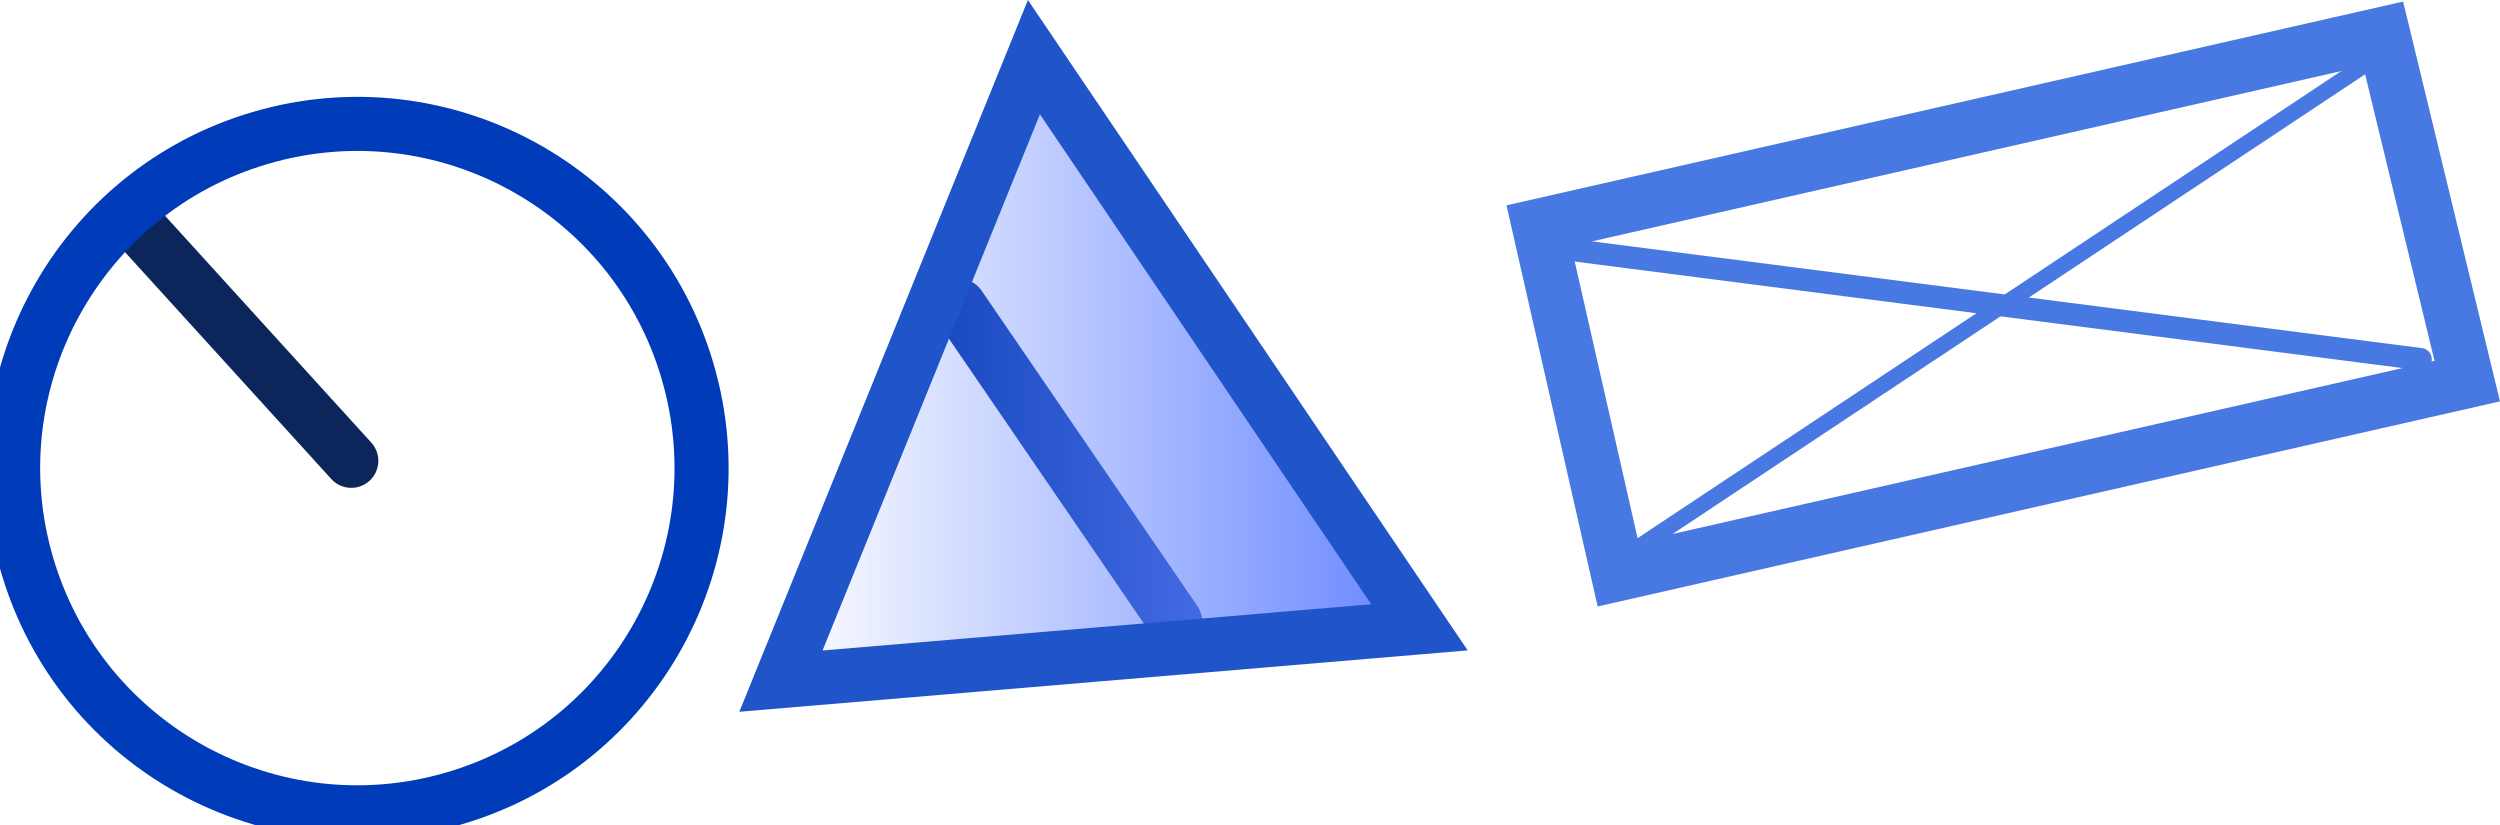 <svg version="1.1" xmlns="http://www.w3.org/2000/svg" xmlns:xlink="http://www.w3.org/1999/xlink" width="392.897" height="129.731" viewBox="0,0,392.897,129.731"><defs><linearGradient x1="167.825" y1="171.522" x2="268.172" y2="171.522" gradientUnits="userSpaceOnUse" id="color-1"><stop offset="0" stop-color="#6685ff" stop-opacity="0"/><stop offset="1" stop-color="#6685ff"/></linearGradient></defs><g transform="translate(-45.093,-113.508)"><g data-paper-data="{&quot;isPaintingLayer&quot;:true}" fill-rule="nonzero" stroke-linejoin="miter" stroke-miterlimit="10" stroke-dasharray="" stroke-dashoffset="0" style="mix-blend-mode: normal"><path d="M229.765,211.148l-33.925,-49.579" fill="none" stroke="#0036aa" stroke-width="8.5" stroke-linecap="round"/><path d="M167.825,220.554l39.759,-98.062l60.588,89.606z" fill="url(#color-1)" stroke="#1f55c9" stroke-width="8.5" stroke-linecap="round"/><g fill="none" stroke="#4879e2"><g><path d="M432.844,173.399l-133.463,30.335l-12.444,-54.751l132.684,-30.158z" stroke-width="8.5" stroke-linecap="butt"/><path d="M288.248,152.294l137.269,17.661" data-paper-data="{&quot;index&quot;:null}" stroke-width="3.5" stroke-linecap="round"/></g><path d="M301.046,200.516l116,-77" stroke-width="2.5" stroke-linecap="round"/></g><g fill="none" stroke-width="8.5"><path d="M66.461,148.71l33.84,37.218" stroke="#0c255a" stroke-linecap="round"/><path d="M153.165,171.902c8.381,28.67 -8.066,58.706 -36.736,67.087c-28.67,8.381 -58.706,-8.066 -67.087,-36.736c-8.381,-28.67 8.066,-58.706 36.736,-67.087c28.67,-8.381 58.706,8.066 67.087,36.736z" stroke="#003bb9" stroke-linecap="butt"/></g></g></g></svg>